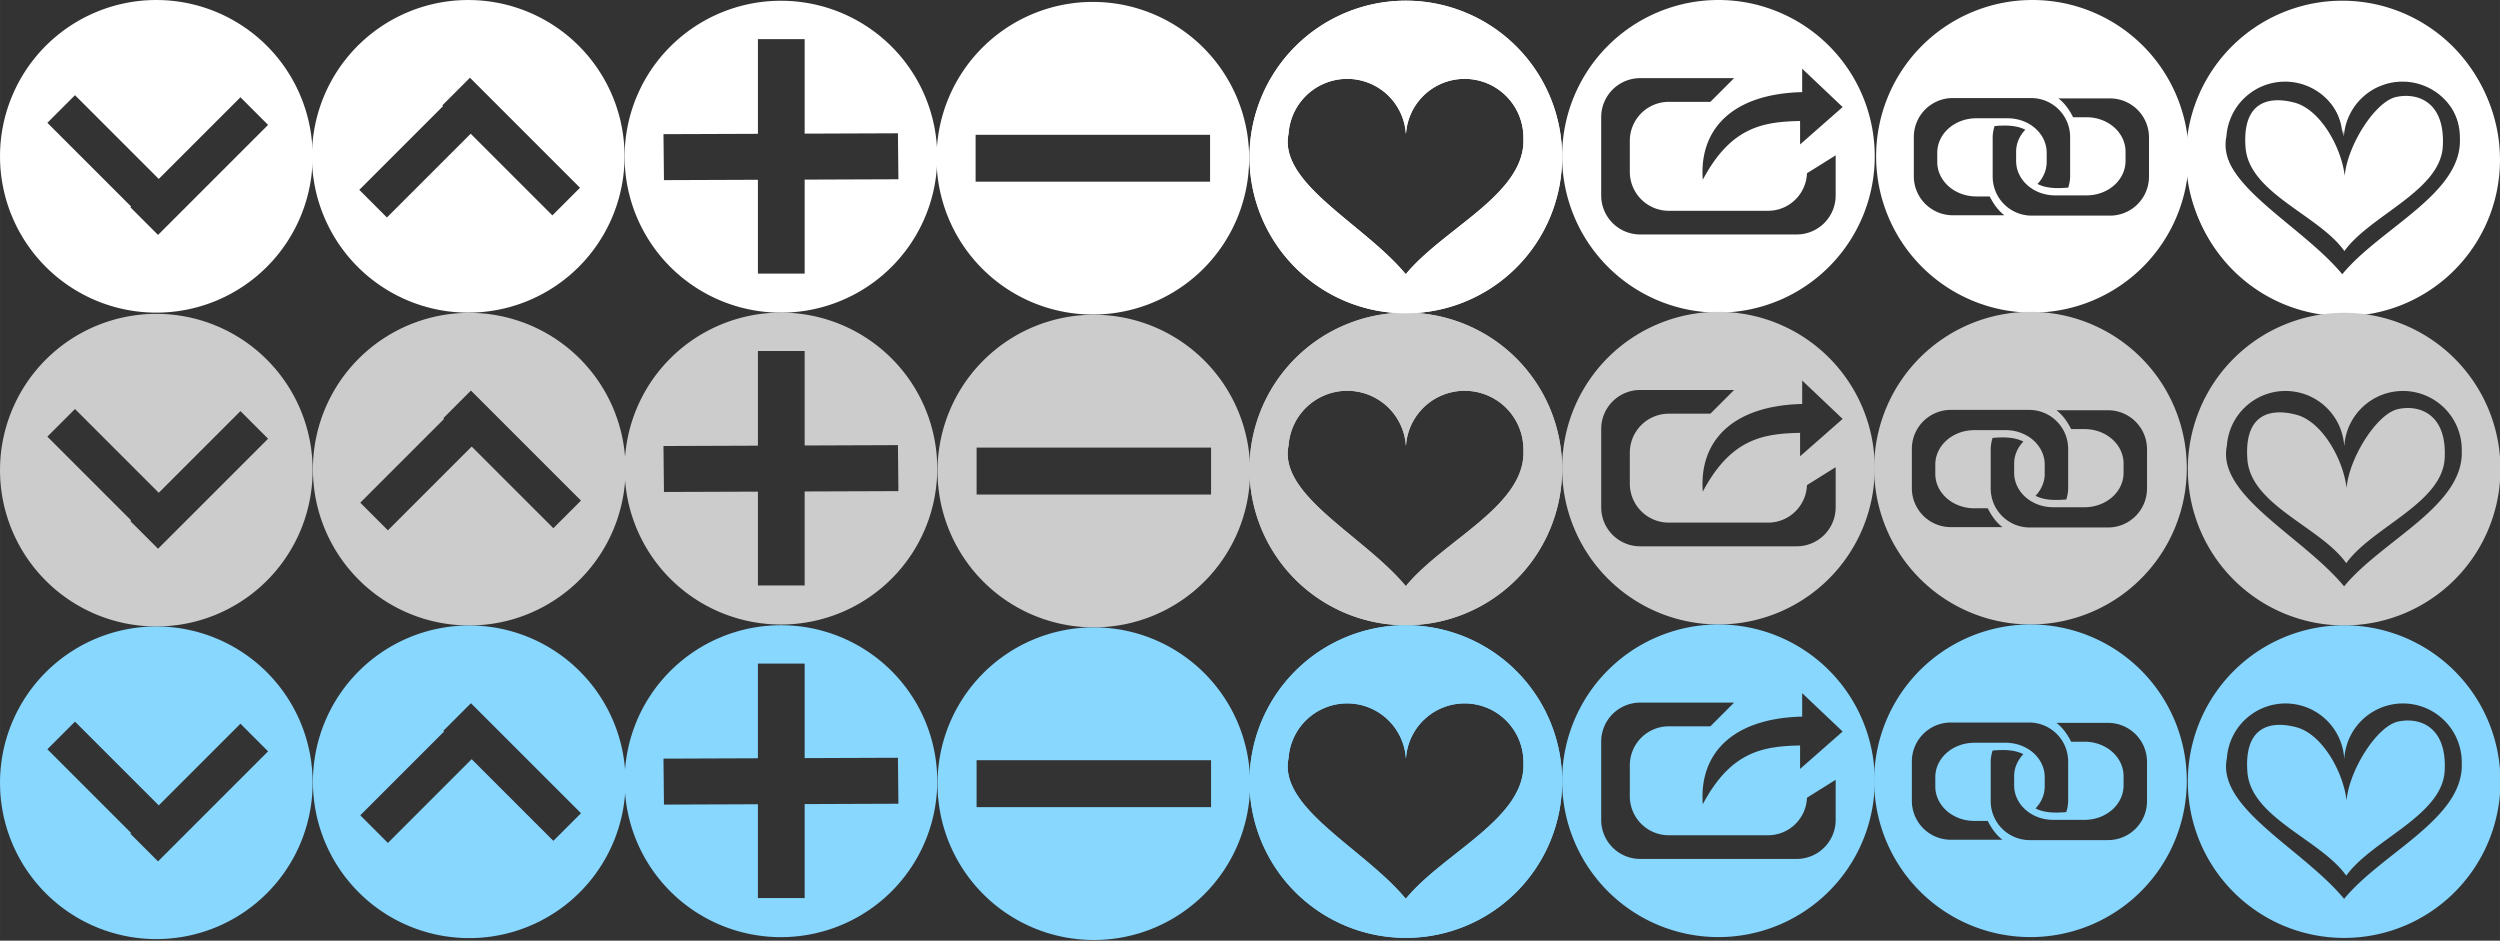 <?xml version="1.0" encoding="UTF-8" standalone="no"?>
<!-- Created with Inkscape (http://www.inkscape.org/) -->

<svg
   xmlns:dc="http://purl.org/dc/elements/1.1/"
   xmlns:cc="http://creativecommons.org/ns#"
   xmlns:rdf="http://www.w3.org/1999/02/22-rdf-syntax-ns#"
   xmlns:svg="http://www.w3.org/2000/svg"
   xmlns="http://www.w3.org/2000/svg"
   xmlns:sodipodi="http://sodipodi.sourceforge.net/DTD/sodipodi-0.dtd"
   xmlns:inkscape="http://www.inkscape.org/namespaces/inkscape"
   width="90.275mm"
   height="33.967mm"
   viewBox="0 0 319.872 120.357"
   id="svg2"
   version="1.1"
   inkscape:version="0.91 r13725"
   sodipodi:docname="icons.svg">
  <rect x="0" y="0" width="319.872" height="120.357" fill="#333333" stroke="none"/>
  <defs
     id="defs4" />
  <sodipodi:namedview
     id="base"
     pagecolor="#ffffff"
     bordercolor="#666666"
     borderopacity="1.0"
     inkscape:pageopacity="0.0"
     inkscape:pageshadow="2"
     inkscape:zoom="2.2326989"
     inkscape:cx="213.41892"
     inkscape:cy="37.177479"
     inkscape:document-units="px"
     inkscape:current-layer="layer1"
     showgrid="true"
     inkscape:window-width="1440"
     inkscape:window-height="791"
     inkscape:window-x="0"
     inkscape:window-y="0"
     inkscape:window-maximized="1"
     fit-margin-top="0"
     fit-margin-left="0"
     fit-margin-right="0"
     fit-margin-bottom="0"
     inkscape:snap-bbox="true">
    <inkscape:grid
       type="xygrid"
       id="grid4384"
       originx="-0.128"
       originy="-19.644" />
  </sodipodi:namedview>
  <g
     inkscape:label="Layer 1"
     inkscape:groupmode="layer"
     id="layer1"
     transform="translate(-22.351,-13.326)">
    <path
       style="opacity:1;fill:#ffffff;fill-opacity:1;fill-rule:nonzero;stroke:none;stroke-width:5;stroke-linecap:round;stroke-linejoin:round;stroke-miterlimit:4;stroke-dasharray:none;stroke-opacity:1"
       d="m 260.178,-5.65 a 20,20 0 0 0 -20,20 20,20 0 0 0 20,20 20,20 0 0 0 20,-20 20,20 0 0 0 -20,-20 z M 250,6.895 l 10,0 c 2.77,10e-8 5,2.23 5,5 l 0,5 c 0,0.513 -0.098,0.996 -0.24,1.461 -1.392,0.12 -2.781,0.117 -3.936,-0.467 C 261.548,17.124 262,16.151 262,15.072 l 0,-1.178 c 0,-2.444 -2.23,-4.41 -5,-4.41 l -4,0 c -2.77,0 -5,1.967 -5,4.41 l 0,1.178 c 0,2.444 2.23,4.412 5,4.412 l 1.709,0 c 0.566,1.123 1.204,1.902 1.883,2.41 l -6.592,0 c -2.77,0 -5,-2.23 -5,-5 l 0,-5 c 0,-2.77 2.23,-5 5,-5 z m 13.498,0.045 6.592,0 c 2.77,0 5,2.23 5,5 l 0,5 c 0,2.77 -2.23,5 -5,5 l -10,0 c -2.77,0 -5,-2.23 -5,-5 l 0,-5 c 0,-0.513 0.098,-0.996 0.24,-1.461 1.392,-0.12 2.781,-0.117 3.936,0.467 -0.724,0.765 -1.176,1.738 -1.176,2.816 l 0,1.178 c 0,2.444 2.23,4.41 5,4.41 l 4,0 c 2.77,0 5,-1.967 5,-4.41 l 0,-1.178 c 0,-2.444 -2.23,-4.412 -5,-4.412 l -1.709,0 C 264.815,8.227 264.177,7.448 263.498,6.939 Z"
       transform="translate(22.223,18.976)"
       id="circle4420"
       inkscape:connector-curvature="0" />
    <g
       transform="translate(22.351,-999.034)"
       id="layer1-6"
       inkscape:label="Layer 1">
      <path
         id="path4192"
         transform="translate(0,1012.362)"
         d="M 20,0 A 20,20 0 0 0 0,20 20,20 0 0 0 20,40 20,20 0 0 0 40,20 20,20 0 0 0 20,0 Z M 9.594,12.176 20.312,22.893 30.764,12.443 34.299,15.979 20.219,30.057 16.684,26.521 16.777,26.428 6.059,15.711 9.594,12.176 Z"
         style="opacity:1;fill:#ffffff;fill-opacity:1;fill-rule:nonzero;stroke:none;stroke-width:1;stroke-linecap:round;stroke-linejoin:round;stroke-miterlimit:4;stroke-dasharray:none;stroke-opacity:1"
         inkscape:connector-curvature="0" />
    </g>
    <g
       transform="translate(142.179,-998.791)"
       id="layer1-5"
       inkscape:label="Layer 1"
       style="fill:#ffffff;fill-opacity:1">
      <path
         id="path4143"
         transform="translate(0,1012.362)"
         d="M 20,0 A 20,20 0 0 0 0,20 20,20 0 0 0 20,40 20,20 0 0 0 40,20 20,20 0 0 0 20,0 Z m -15,17 30,0 0,6 -30,0 0,-6 z"
         style="opacity:1;fill:#ffffff;fill-opacity:1;fill-rule:nonzero;stroke:none;stroke-width:5;stroke-linecap:round;stroke-linejoin:round;stroke-miterlimit:4;stroke-dasharray:none;stroke-opacity:1"
         inkscape:connector-curvature="0" />
    </g>
    <g
       transform="translate(102.271,-999.029)"
       id="layer1-1"
       inkscape:label="Layer 1">
      <path
         id="path4136"
         transform="translate(0,1012.362)"
         d="M 20,0.09 A 20,19.955 0 0 0 0,20.045 20,19.955 0 0 0 20,40 20,19.955 0 0 0 40,20.045 20,19.955 0 0 0 20,0.09 Z M 17.053,5 l 5.982,0 0,12.092 11.934,-0.045 0.062,5.883 -11.996,0.045 0,12.025 -5.982,0 0,-12.004 -12.021,0.045 -0.062,-5.881 12.084,-0.045 0,-12.115 z"
         style="opacity:1;fill:#ffffff;fill-opacity:1;fill-rule:nonzero;stroke:none;stroke-width:1;stroke-linecap:round;stroke-linejoin:round;stroke-miterlimit:4;stroke-dasharray:none;stroke-opacity:1"
         inkscape:connector-curvature="0" />
    </g>
    <g
       inkscape:label="Layer 1"
       id="g4386"
       transform="matrix(1,0,0,-1,62.262,1065.691)">
      <path
         inkscape:connector-curvature="0"
         style="opacity:1;fill:#ffffff;fill-opacity:1;fill-rule:nonzero;stroke:none;stroke-width:1;stroke-linecap:round;stroke-linejoin:round;stroke-miterlimit:4;stroke-dasharray:none;stroke-opacity:1"
         d="M 20,0 A 20,20 0 0 0 0,20 20,20 0 0 0 20,40 20,20 0 0 0 40,20 20,20 0 0 0 20,0 Z M 9.594,12.176 20.312,22.893 30.764,12.443 34.299,15.979 20.219,30.057 16.684,26.521 16.777,26.428 6.059,15.711 9.594,12.176 Z"
         transform="translate(0,1012.362)"
         id="path4388" />
    </g>
    <g
       inkscape:label="Layer 1"
       id="g4390"
       transform="translate(142.305,-958.764)"
       style="fill:#cccccc;fill-opacity:1">
      <path
         inkscape:connector-curvature="0"
         style="opacity:1;fill:#cccccc;fill-opacity:1;fill-rule:nonzero;stroke:none;stroke-width:5;stroke-linecap:round;stroke-linejoin:round;stroke-miterlimit:4;stroke-dasharray:none;stroke-opacity:1"
         d="M 20,0 A 20,20 0 0 0 0,20 20,20 0 0 0 20,40 20,20 0 0 0 40,20 20,20 0 0 0 20,0 Z m -15,17 30,0 0,6 -30,0 0,-6 z"
         transform="translate(0,1012.362)"
         id="path4392" />
    </g>
    <g
       inkscape:label="Layer 1"
       id="g4394"
       transform="translate(22.351,-958.88)"
       style="fill:#cccccc;fill-opacity:1">
      <path
         inkscape:connector-curvature="0"
         style="opacity:1;fill:#cccccc;fill-opacity:1;fill-rule:nonzero;stroke:none;stroke-width:1;stroke-linecap:round;stroke-linejoin:round;stroke-miterlimit:4;stroke-dasharray:none;stroke-opacity:1"
         d="M 20,0 A 20,20 0 0 0 0,20 20,20 0 0 0 20,40 20,20 0 0 0 40,20 20,20 0 0 0 20,0 Z M 9.594,12.176 20.312,22.893 30.764,12.443 34.299,15.979 20.219,30.057 16.684,26.521 16.777,26.428 6.059,15.711 9.594,12.176 Z"
         transform="translate(0,1012.362)"
         id="path4396" />
    </g>
    <g
       inkscape:label="Layer 1"
       id="g4398"
       transform="translate(102.271,-959.128)"
       style="fill:#cccccc;fill-opacity:1">
      <path
         inkscape:connector-curvature="0"
         style="opacity:1;fill:#cccccc;fill-opacity:1;fill-rule:nonzero;stroke:none;stroke-width:1;stroke-linecap:round;stroke-linejoin:round;stroke-miterlimit:4;stroke-dasharray:none;stroke-opacity:1"
         d="M 20,0.09 A 20,19.955 0 0 0 0,20.045 20,19.955 0 0 0 20,40 20,19.955 0 0 0 40,20.045 20,19.955 0 0 0 20,0.09 Z M 17.053,5 l 5.982,0 0,12.092 11.934,-0.045 0.062,5.883 -11.996,0.045 0,12.025 -5.982,0 0,-12.004 -12.021,0.045 -0.062,-5.881 12.084,-0.045 0,-12.115 z"
         transform="translate(0,1012.362)"
         id="path4400" />
    </g>
    <g
       transform="matrix(1,0,0,-1,62.388,1105.718)"
       id="g4402"
       inkscape:label="Layer 1"
       style="fill:#cccccc;fill-opacity:1">
      <path
         id="path4404"
         transform="translate(0,1012.362)"
         d="M 20,0 A 20,20 0 0 0 0,20 20,20 0 0 0 20,40 20,20 0 0 0 40,20 20,20 0 0 0 20,0 Z M 9.594,12.176 20.312,22.893 30.764,12.443 34.299,15.979 20.219,30.057 16.684,26.521 16.777,26.428 6.059,15.711 9.594,12.176 Z"
         style="opacity:1;fill:#cccccc;fill-opacity:1;fill-rule:nonzero;stroke:none;stroke-width:1;stroke-linecap:round;stroke-linejoin:round;stroke-miterlimit:4;stroke-dasharray:none;stroke-opacity:1"
         inkscape:connector-curvature="0" />
    </g>
    <path
       style="opacity:1;fill:#cccccc;fill-opacity:1;fill-rule:nonzero;stroke:none;stroke-width:5;stroke-linecap:round;stroke-linejoin:round;stroke-miterlimit:4;stroke-dasharray:none;stroke-opacity:1"
       d="m 180,34.35 a 20,20 0 0 0 -20,20 20,20 0 0 0 20,20 20,20 0 0 0 20,-20 20,20 0 0 0 -20,-20 z m -7.5,10 a 7.525,7.525 0 0 1 7.506,7 l 0.019,0 a 7.525,7.525 0 0 1 7.5,-7 7.525,7.525 0 0 1 7.525,7.525 7.525,7.525 0 0 1 -0.002,0.059 C 195.386,59.052 184.868,63.422 180,69.35 c -5.345,-6.437 -16.332,-11.617 -15,-18 a 7.525,7.525 0 0 1 7.5,-7 z"
       transform="translate(22.223,18.976)"
       id="path4406"
       inkscape:connector-curvature="0" />
    <path
       id="path4416"
       d="m 202.223,13.415 a 20,20 0 0 0 -20,20 20,20 0 0 0 20,20 20,20 0 0 0 20,-20 20,20 0 0 0 -20,-20 z m -7.5,10 a 7.525,7.525 0 0 1 7.506,7 l 0.019,0 a 7.525,7.525 0 0 1 7.5,-7 7.525,7.525 0 0 1 7.525,7.525 7.525,7.525 0 0 1 -0.002,0.059 c 0.337,7.119 -10.181,11.488 -15.049,17.416 -5.345,-6.437 -16.332,-11.617 -15,-18 a 7.525,7.525 0 0 1 7.5,-7 z"
       style="opacity:1;fill:#ffffff;fill-opacity:1;fill-rule:nonzero;stroke:none;stroke-width:5;stroke-linecap:round;stroke-linejoin:round;stroke-miterlimit:4;stroke-dasharray:none;stroke-opacity:1"
       inkscape:connector-curvature="0" />
    <path
       style="opacity:1;fill:#ffffff;fill-opacity:1;fill-rule:nonzero;stroke:none;stroke-width:5;stroke-linecap:round;stroke-linejoin:round;stroke-miterlimit:4;stroke-dasharray:none;stroke-opacity:1"
       d="m 220,-5.65 a 20,20 0 0 0 -20,20 20,20 0 0 0 20,20 20,20 0 0 0 20,-20 20,20 0 0 0 -20,-20 z m 10.715,8.787 5.178,4.91 -5.445,4.785 0,-3 C 225.679,9.928 221.581,10.603 218,17.35 217.512,11.035 221.606,6.359 230.715,6.137 l 0,-3 z M 210,4.35 l 12,0 -3.031,3.031 -5.307,0 c -2.77,0 -5,2.23 -5,5 l 0,3.939 c 0,2.77 2.23,5 5,5 l 12.676,0 c 2.703,0 4.885,-2.125 4.99,-4.801 L 235,14.225 l 0,5.125 c 0,2.77 -2.23,5 -5,5 l -20,0 c -2.77,0 -5,-2.23 -5,-5 l 0,-10 c 0,-2.77 2.23,-5 5,-5 z"
       transform="translate(22.223,18.976)"
       id="path4418"
       inkscape:connector-curvature="0" />
    <path
       id="path4435"
       d="m 242.223,53.227 a 20,20 0 0 0 -20,20 20,20 0 0 0 20,20 20,20 0 0 0 20,-20 20,20 0 0 0 -20,-20 z m 10.715,8.787 5.178,4.91 -5.445,4.785 0,-3 c -4.768,0.096 -8.866,0.771 -12.447,7.518 -0.488,-6.315 3.606,-10.991 12.715,-11.213 l 0,-3 z m -20.715,1.213 12,0 -3.031,3.031 -5.307,0 c -2.77,0 -5,2.23 -5,5 l 0,3.939 c 0,2.77 2.23,5 5,5 l 12.676,0 c 2.703,0 4.885,-2.125 4.99,-4.801 l 3.672,-2.295 0,5.125 c 0,2.77 -2.23,5 -5,5 l -20,0 c -2.77,0 -5,-2.23 -5,-5 l 0,-10 c 0,-2.77 2.23,-5 5,-5 z"
       style="opacity:1;fill:#cccccc;fill-opacity:1;fill-rule:nonzero;stroke:none;stroke-width:5;stroke-linecap:round;stroke-linejoin:round;stroke-miterlimit:4;stroke-dasharray:none;stroke-opacity:1"
       inkscape:connector-curvature="0" />
    <path
       id="path4455"
       d="m 282.149,53.227 a 20,20 0 0 0 -20,20 20,20 0 0 0 20,20 20,20 0 0 0 20,-20 20,20 0 0 0 -20,-20 z m -10.178,12.545 10,0 c 2.77,0 5,2.23 5,5 l 0,5 c 0,0.513 -0.098,0.996 -0.24,1.461 -1.392,0.12 -2.781,0.117 -3.936,-0.467 0.724,-0.765 1.176,-1.738 1.176,-2.816 l 0,-1.178 c 0,-2.444 -2.23,-4.41 -5,-4.41 l -4,0 c -2.77,0 -5,1.967 -5,4.41 l 0,1.178 c 0,2.444 2.23,4.412 5,4.412 l 1.709,0 c 0.566,1.123 1.204,1.902 1.883,2.41 l -6.592,0 c -2.77,0 -5,-2.23 -5,-5 l 0,-5 c 0,-2.77 2.23,-5 5,-5 z m 13.498,0.045 6.592,0 c 2.77,0 5,2.23 5,5 l 0,5 c 0,2.77 -2.23,5 -5,5 l -10,0 c -2.77,0 -5,-2.23 -5,-5 l 0,-5 c 0,-0.513 0.098,-0.996 0.24,-1.461 1.392,-0.12 2.781,-0.117 3.936,0.467 -0.724,0.765 -1.176,1.738 -1.176,2.816 l 0,1.178 c 0,2.444 2.23,4.41 5,4.41 l 4,0 c 2.77,0 5,-1.967 5,-4.41 l 0,-1.178 c 0,-2.444 -2.23,-4.412 -5,-4.412 l -1.709,0 c -0.566,-1.123 -1.204,-1.902 -1.883,-2.41 z"
       style="opacity:1;fill:#cccccc;fill-opacity:1;fill-rule:nonzero;stroke:none;stroke-width:5;stroke-linecap:round;stroke-linejoin:round;stroke-miterlimit:4;stroke-dasharray:none;stroke-opacity:1"
       inkscape:connector-curvature="0" />
    <g
       style="fill:#87d7ff;fill-opacity:1"
       transform="translate(142.305,-918.764)"
       id="g4457"
       inkscape:label="Layer 1">
      <path
         id="path4459"
         transform="translate(0,1012.362)"
         d="M 20,0 A 20,20 0 0 0 0,20 20,20 0 0 0 20,40 20,20 0 0 0 40,20 20,20 0 0 0 20,0 Z m -15,17 30,0 0,6 -30,0 0,-6 z"
         style="opacity:1;fill:#87d7ff;fill-opacity:1;fill-rule:nonzero;stroke:none;stroke-width:5;stroke-linecap:round;stroke-linejoin:round;stroke-miterlimit:4;stroke-dasharray:none;stroke-opacity:1"
         inkscape:connector-curvature="0" />
    </g>
    <g
       style="fill:#87d7ff;fill-opacity:1"
       transform="translate(22.351,-918.88)"
       id="g4461"
       inkscape:label="Layer 1">
      <path
         id="path4463"
         transform="translate(0,1012.362)"
         d="M 20,0 A 20,20 0 0 0 0,20 20,20 0 0 0 20,40 20,20 0 0 0 40,20 20,20 0 0 0 20,0 Z M 9.594,12.176 20.312,22.893 30.764,12.443 34.299,15.979 20.219,30.057 16.684,26.521 16.777,26.428 6.059,15.711 9.594,12.176 Z"
         style="opacity:1;fill:#87d7ff;fill-opacity:1;fill-rule:nonzero;stroke:none;stroke-width:1;stroke-linecap:round;stroke-linejoin:round;stroke-miterlimit:4;stroke-dasharray:none;stroke-opacity:1"
         inkscape:connector-curvature="0" />
    </g>
    <g
       style="fill:#87d7ff;fill-opacity:1"
       transform="translate(102.271,-919.128)"
       id="g4465"
       inkscape:label="Layer 1">
      <path
         id="path4467"
         transform="translate(0,1012.362)"
         d="M 20,0.09 A 20,19.955 0 0 0 0,20.045 20,19.955 0 0 0 20,40 20,19.955 0 0 0 40,20.045 20,19.955 0 0 0 20,0.09 Z M 17.053,5 l 5.982,0 0,12.092 11.934,-0.045 0.062,5.883 -11.996,0.045 0,12.025 -5.982,0 0,-12.004 -12.021,0.045 -0.062,-5.881 12.084,-0.045 0,-12.115 z"
         style="opacity:1;fill:#87d7ff;fill-opacity:1;fill-rule:nonzero;stroke:none;stroke-width:1;stroke-linecap:round;stroke-linejoin:round;stroke-miterlimit:4;stroke-dasharray:none;stroke-opacity:1"
         inkscape:connector-curvature="0" />
    </g>
    <g
       style="fill:#87d7ff;fill-opacity:1"
       inkscape:label="Layer 1"
       id="g4469"
       transform="matrix(1,0,0,-1,62.388,1145.718)">
      <path
         inkscape:connector-curvature="0"
         style="opacity:1;fill:#87d7ff;fill-opacity:1;fill-rule:nonzero;stroke:none;stroke-width:1;stroke-linecap:round;stroke-linejoin:round;stroke-miterlimit:4;stroke-dasharray:none;stroke-opacity:1"
         d="M 20,0 A 20,20 0 0 0 0,20 20,20 0 0 0 20,40 20,20 0 0 0 40,20 20,20 0 0 0 20,0 Z M 9.594,12.176 20.312,22.893 30.764,12.443 34.299,15.979 20.219,30.057 16.684,26.521 16.777,26.428 6.059,15.711 9.594,12.176 Z"
         transform="translate(0,1012.362)"
         id="path4471" />
    </g>
    <path
       id="path4473"
       d="m 202.223,93.326 a 20,20 0 0 0 -20,20 20,20 0 0 0 20,20 20,20 0 0 0 20,-20 20,20 0 0 0 -20,-20 z m -7.5,10 a 7.525,7.525 0 0 1 7.506,7 l 0.019,0 a 7.525,7.525 0 0 1 7.5,-7 7.525,7.525 0 0 1 7.525,7.525 7.525,7.525 0 0 1 -0.002,0.059 c 0.337,7.119 -10.181,11.488 -15.049,17.416 -5.345,-6.437 -16.332,-11.617 -15,-18 a 7.525,7.525 0 0 1 7.5,-7 z"
       style="opacity:1;fill:#87d7ff;fill-opacity:1;fill-rule:nonzero;stroke:none;stroke-width:5;stroke-linecap:round;stroke-linejoin:round;stroke-miterlimit:4;stroke-dasharray:none;stroke-opacity:1"
       inkscape:connector-curvature="0" />
    <path
       inkscape:connector-curvature="0"
       style="opacity:1;fill:#87d7ff;fill-opacity:1;fill-rule:nonzero;stroke:none;stroke-width:5;stroke-linecap:round;stroke-linejoin:round;stroke-miterlimit:4;stroke-dasharray:none;stroke-opacity:1"
       d="m 242.223,93.227 a 20,20 0 0 0 -20,20 20,20 0 0 0 20,20 20,20 0 0 0 20,-20 20,20 0 0 0 -20,-20 z m 10.715,8.787 5.178,4.91 -5.445,4.785 0,-3 c -4.768,0.096 -8.866,0.771 -12.447,7.518 -0.488,-6.315 3.606,-10.991 12.715,-11.213 l 0,-3 z m -20.715,1.213 12,0 -3.031,3.031 -5.307,0 c -2.77,0 -5,2.23 -5,5 l 0,3.939 c 0,2.77 2.23,5 5,5 l 12.676,0 c 2.703,0 4.885,-2.125 4.99,-4.801 l 3.672,-2.295 0,5.125 c 0,2.77 -2.23,5 -5,5 l -20,0 c -2.77,0 -5,-2.23 -5,-5 l 0,-10 c 0,-2.77 2.23,-5 5,-5 z"
       id="path4475" />
    <path
       inkscape:connector-curvature="0"
       style="opacity:1;fill:#87d7ff;fill-opacity:1;fill-rule:nonzero;stroke:none;stroke-width:5;stroke-linecap:round;stroke-linejoin:round;stroke-miterlimit:4;stroke-dasharray:none;stroke-opacity:1"
       d="m 282.149,93.227 a 20,20 0 0 0 -20,20 20,20 0 0 0 20,20 20,20 0 0 0 20,-20 20,20 0 0 0 -20,-20 z m -10.178,12.545 10,0 c 2.77,0 5,2.23 5,5 l 0,5 c 0,0.513 -0.098,0.996 -0.24,1.461 -1.392,0.12 -2.781,0.117 -3.936,-0.467 0.724,-0.765 1.176,-1.738 1.176,-2.816 l 0,-1.178 c 0,-2.444 -2.23,-4.41 -5,-4.41 l -4,0 c -2.77,0 -5,1.967 -5,4.41 l 0,1.178 c 0,2.444 2.23,4.412 5,4.412 l 1.709,0 c 0.566,1.123 1.204,1.902 1.883,2.41 l -6.592,0 c -2.77,0 -5,-2.23 -5,-5 l 0,-5 c 0,-2.77 2.23,-5 5,-5 z m 13.498,0.045 6.592,0 c 2.77,0 5,2.23 5,5 l 0,5 c 0,2.77 -2.23,5 -5,5 l -10,0 c -2.77,0 -5,-2.23 -5,-5 l 0,-5 c 0,-0.513 0.098,-0.996 0.24,-1.461 1.392,-0.12 2.781,-0.117 3.936,0.467 -0.724,0.765 -1.176,1.738 -1.176,2.816 l 0,1.178 c 0,2.444 2.23,4.41 5,4.41 l 4,0 c 2.77,0 5,-1.967 5,-4.41 l 0,-1.178 c 0,-2.444 -2.23,-4.412 -5,-4.412 l -1.709,0 c -0.566,-1.123 -1.204,-1.902 -1.883,-2.41 z"
       id="path4477" />
    <path
       inkscape:connector-curvature="0"
       id="path4169"
       transform="translate(22.223,18.976)"
       d="m 180,34.35 a 20,20 0 0 0 -20,20 20,20 0 0 0 20,20 20,20 0 0 0 20,-20 20,20 0 0 0 -20,-20 z m -7.5,10 a 7.525,7.525 0 0 1 7.506,7 l 0.019,0 a 7.525,7.525 0 0 1 7.5,-7 7.525,7.525 0 0 1 7.525,7.525 7.525,7.525 0 0 1 -0.002,0.059 C 195.386,59.052 184.868,63.422 180,69.35 c -5.345,-6.437 -16.332,-11.617 -15,-18 a 7.525,7.525 0 0 1 7.5,-7 z"
       style="opacity:1;fill:#cccccc;fill-opacity:1;fill-rule:nonzero;stroke:none;stroke-width:5;stroke-linecap:round;stroke-linejoin:round;stroke-miterlimit:4;stroke-dasharray:none;stroke-opacity:1" />
    <path
       inkscape:connector-curvature="0"
       style="opacity:1;fill:#ffffff;fill-opacity:1;fill-rule:nonzero;stroke:none;stroke-width:5;stroke-linecap:round;stroke-linejoin:round;stroke-miterlimit:4;stroke-dasharray:none;stroke-opacity:1"
       d="m 202.223,13.415 a 20,20 0 0 0 -20,20 20,20 0 0 0 20,20 20,20 0 0 0 20,-20 20,20 0 0 0 -20,-20 z m -7.5,10 a 7.525,7.525 0 0 1 7.506,7 l 0.019,0 a 7.525,7.525 0 0 1 7.5,-7 7.525,7.525 0 0 1 7.525,7.525 7.525,7.525 0 0 1 -0.002,0.059 c 0.337,7.119 -10.181,11.488 -15.049,17.416 -5.345,-6.437 -16.332,-11.617 -15,-18 a 7.525,7.525 0 0 1 7.5,-7 z"
       id="path4171" />
    <path
       inkscape:connector-curvature="0"
       style="opacity:1;fill:#87d7ff;fill-opacity:1;fill-rule:nonzero;stroke:none;stroke-width:5;stroke-linecap:round;stroke-linejoin:round;stroke-miterlimit:4;stroke-dasharray:none;stroke-opacity:1"
       d="m 202.223,93.326 a 20,20 0 0 0 -20,20 20,20 0 0 0 20,20 20,20 0 0 0 20,-20 20,20 0 0 0 -20,-20 z m -7.5,10 a 7.525,7.525 0 0 1 7.506,7 l 0.019,0 a 7.525,7.525 0 0 1 7.5,-7 7.525,7.525 0 0 1 7.525,7.525 7.525,7.525 0 0 1 -0.002,0.059 c 0.337,7.119 -10.181,11.488 -15.049,17.416 -5.345,-6.437 -16.332,-11.617 -15,-18 a 7.525,7.525 0 0 1 7.5,-7 z"
       id="path4173" />
    <path
       inkscape:connector-curvature="0"
       style="opacity:1;fill:#ffffff;fill-opacity:1;fill-rule:nonzero;stroke:none;stroke-width:5;stroke-linecap:round;stroke-linejoin:round;stroke-miterlimit:4;stroke-dasharray:none;stroke-opacity:1"
       d="m 322.223,13.772 a 20,20 0 0 0 -20,20 20,20 0 0 0 20,20 20,20 0 0 0 20,-20 20,20 0 0 0 -20,-20 z m -7.5,10 a 7.525,7.525 0 0 1 7.506,7 l 0.019,0 a 7.525,7.525 0 0 1 7.5,-7 7.525,7.525 0 0 1 7.525,7.525 7.525,7.525 0 0 1 -0.002,0.059 c 0.337,7.119 -10.181,11.488 -15.049,17.416 -5.345,-6.437 -16.332,-11.617 -15,-18 a 7.525,7.525 0 0 1 7.5,-7 z"
       id="path4177" />
    <path
       style="opacity:1;fill:#ffffff;fill-opacity:1;fill-rule:nonzero;stroke:none;stroke-width:5;stroke-linecap:round;stroke-linejoin:round;stroke-miterlimit:4;stroke-dasharray:none;stroke-opacity:1"
       d="M 299.693 0.09 A 20 20 0 0 0 279.693 20.09 A 20 20 0 0 0 299.693 40.09 A 20 20 0 0 0 319.693 20.09 A 20 20 0 0 0 299.693 0.09 z M 292.193 10.09 A 7.525 7.525 0 0 1 299.699 17.09 L 299.719 17.09 A 7.525 7.525 0 0 1 307.219 10.09 A 7.525 7.525 0 0 1 314.744 17.615 A 7.525 7.525 0 0 1 314.742 17.674 C 315.08 24.793 304.561 29.162 299.693 35.09 C 294.348 28.653 283.362 23.473 284.693 17.09 A 7.525 7.525 0 0 1 292.193 10.09 z M 307.637 12.273 C 307.28 12.287 306.927 12.334 306.588 12.408 C 303.872 13.001 300.321 18.666 300.008 22.514 C 299.571 18.807 296.872 14.001 293.578 13.131 C 290.285 12.261 286.872 13 287.318 18.869 C 287.764 24.738 296.721 27.522 299.963 32.123 C 303.271 27.522 312.242 24.449 312.557 18.725 C 312.832 13.715 310.135 12.182 307.637 12.273 z "
       transform="translate(22.351,13.326)"
       id="path4183" />
    <path
       id="path4217"
       d="m 322.282,53.35 a 20,20 0 0 0 -20,20 20,20 0 0 0 20,20 20,20 0 0 0 20,-20 20,20 0 0 0 -20,-20 z m -7.5,10 a 7.525,7.525 0 0 1 7.506,7 l 0.019,0 a 7.525,7.525 0 0 1 7.5,-7 7.525,7.525 0 0 1 7.525,7.525 7.525,7.525 0 0 1 -0.002,0.059 c 0.337,7.119 -10.181,11.488 -15.049,17.416 -5.345,-6.437 -16.332,-11.617 -15,-18 a 7.525,7.525 0 0 1 7.5,-7 z m 15.443,2.184 c -0.357,0.013 -0.709,0.061 -1.049,0.135 -2.716,0.593 -6.267,6.257 -6.58,10.105 -0.437,-3.706 -3.136,-8.513 -6.43,-9.383 -3.294,-0.87 -6.706,-0.131 -6.26,5.738 0.446,5.869 9.402,8.652 12.645,13.254 3.308,-4.601 12.279,-7.674 12.594,-13.398 0.275,-5.009 -2.422,-6.543 -4.92,-6.451 z"
       style="opacity:1;fill:#cccccc;fill-opacity:1;fill-rule:nonzero;stroke:none;stroke-width:5;stroke-linecap:round;stroke-linejoin:round;stroke-miterlimit:4;stroke-dasharray:none;stroke-opacity:1"
       inkscape:connector-curvature="0" />
    <path
       inkscape:connector-curvature="0"
       style="opacity:1;fill:#87d6ff;fill-opacity:1;fill-rule:nonzero;stroke:none;stroke-width:5;stroke-linecap:round;stroke-linejoin:round;stroke-miterlimit:4;stroke-dasharray:none;stroke-opacity:1"
       d="m 322.282,93.334 a 20,20 0 0 0 -20,20 20,20 0 0 0 20,20 20,20 0 0 0 20,-20 20,20 0 0 0 -20,-20 z m -7.5,10 a 7.525,7.525 0 0 1 7.506,7 l 0.019,0 a 7.525,7.525 0 0 1 7.5,-7 7.525,7.525 0 0 1 7.525,7.525 7.525,7.525 0 0 1 -0.002,0.059 c 0.337,7.119 -10.181,11.488 -15.049,17.416 -5.345,-6.437 -16.332,-11.617 -15,-18 a 7.525,7.525 0 0 1 7.5,-7 z m 15.443,2.184 c -0.357,0.013 -0.709,0.061 -1.049,0.135 -2.716,0.593 -6.267,6.257 -6.58,10.105 -0.437,-3.706 -3.136,-8.513 -6.43,-9.383 -3.294,-0.87 -6.706,-0.131 -6.26,5.738 0.446,5.869 9.402,8.652 12.645,13.254 3.308,-4.601 12.279,-7.674 12.594,-13.398 0.275,-5.009 -2.422,-6.543 -4.92,-6.451 z"
       id="path4219" />
  </g>
</svg>
